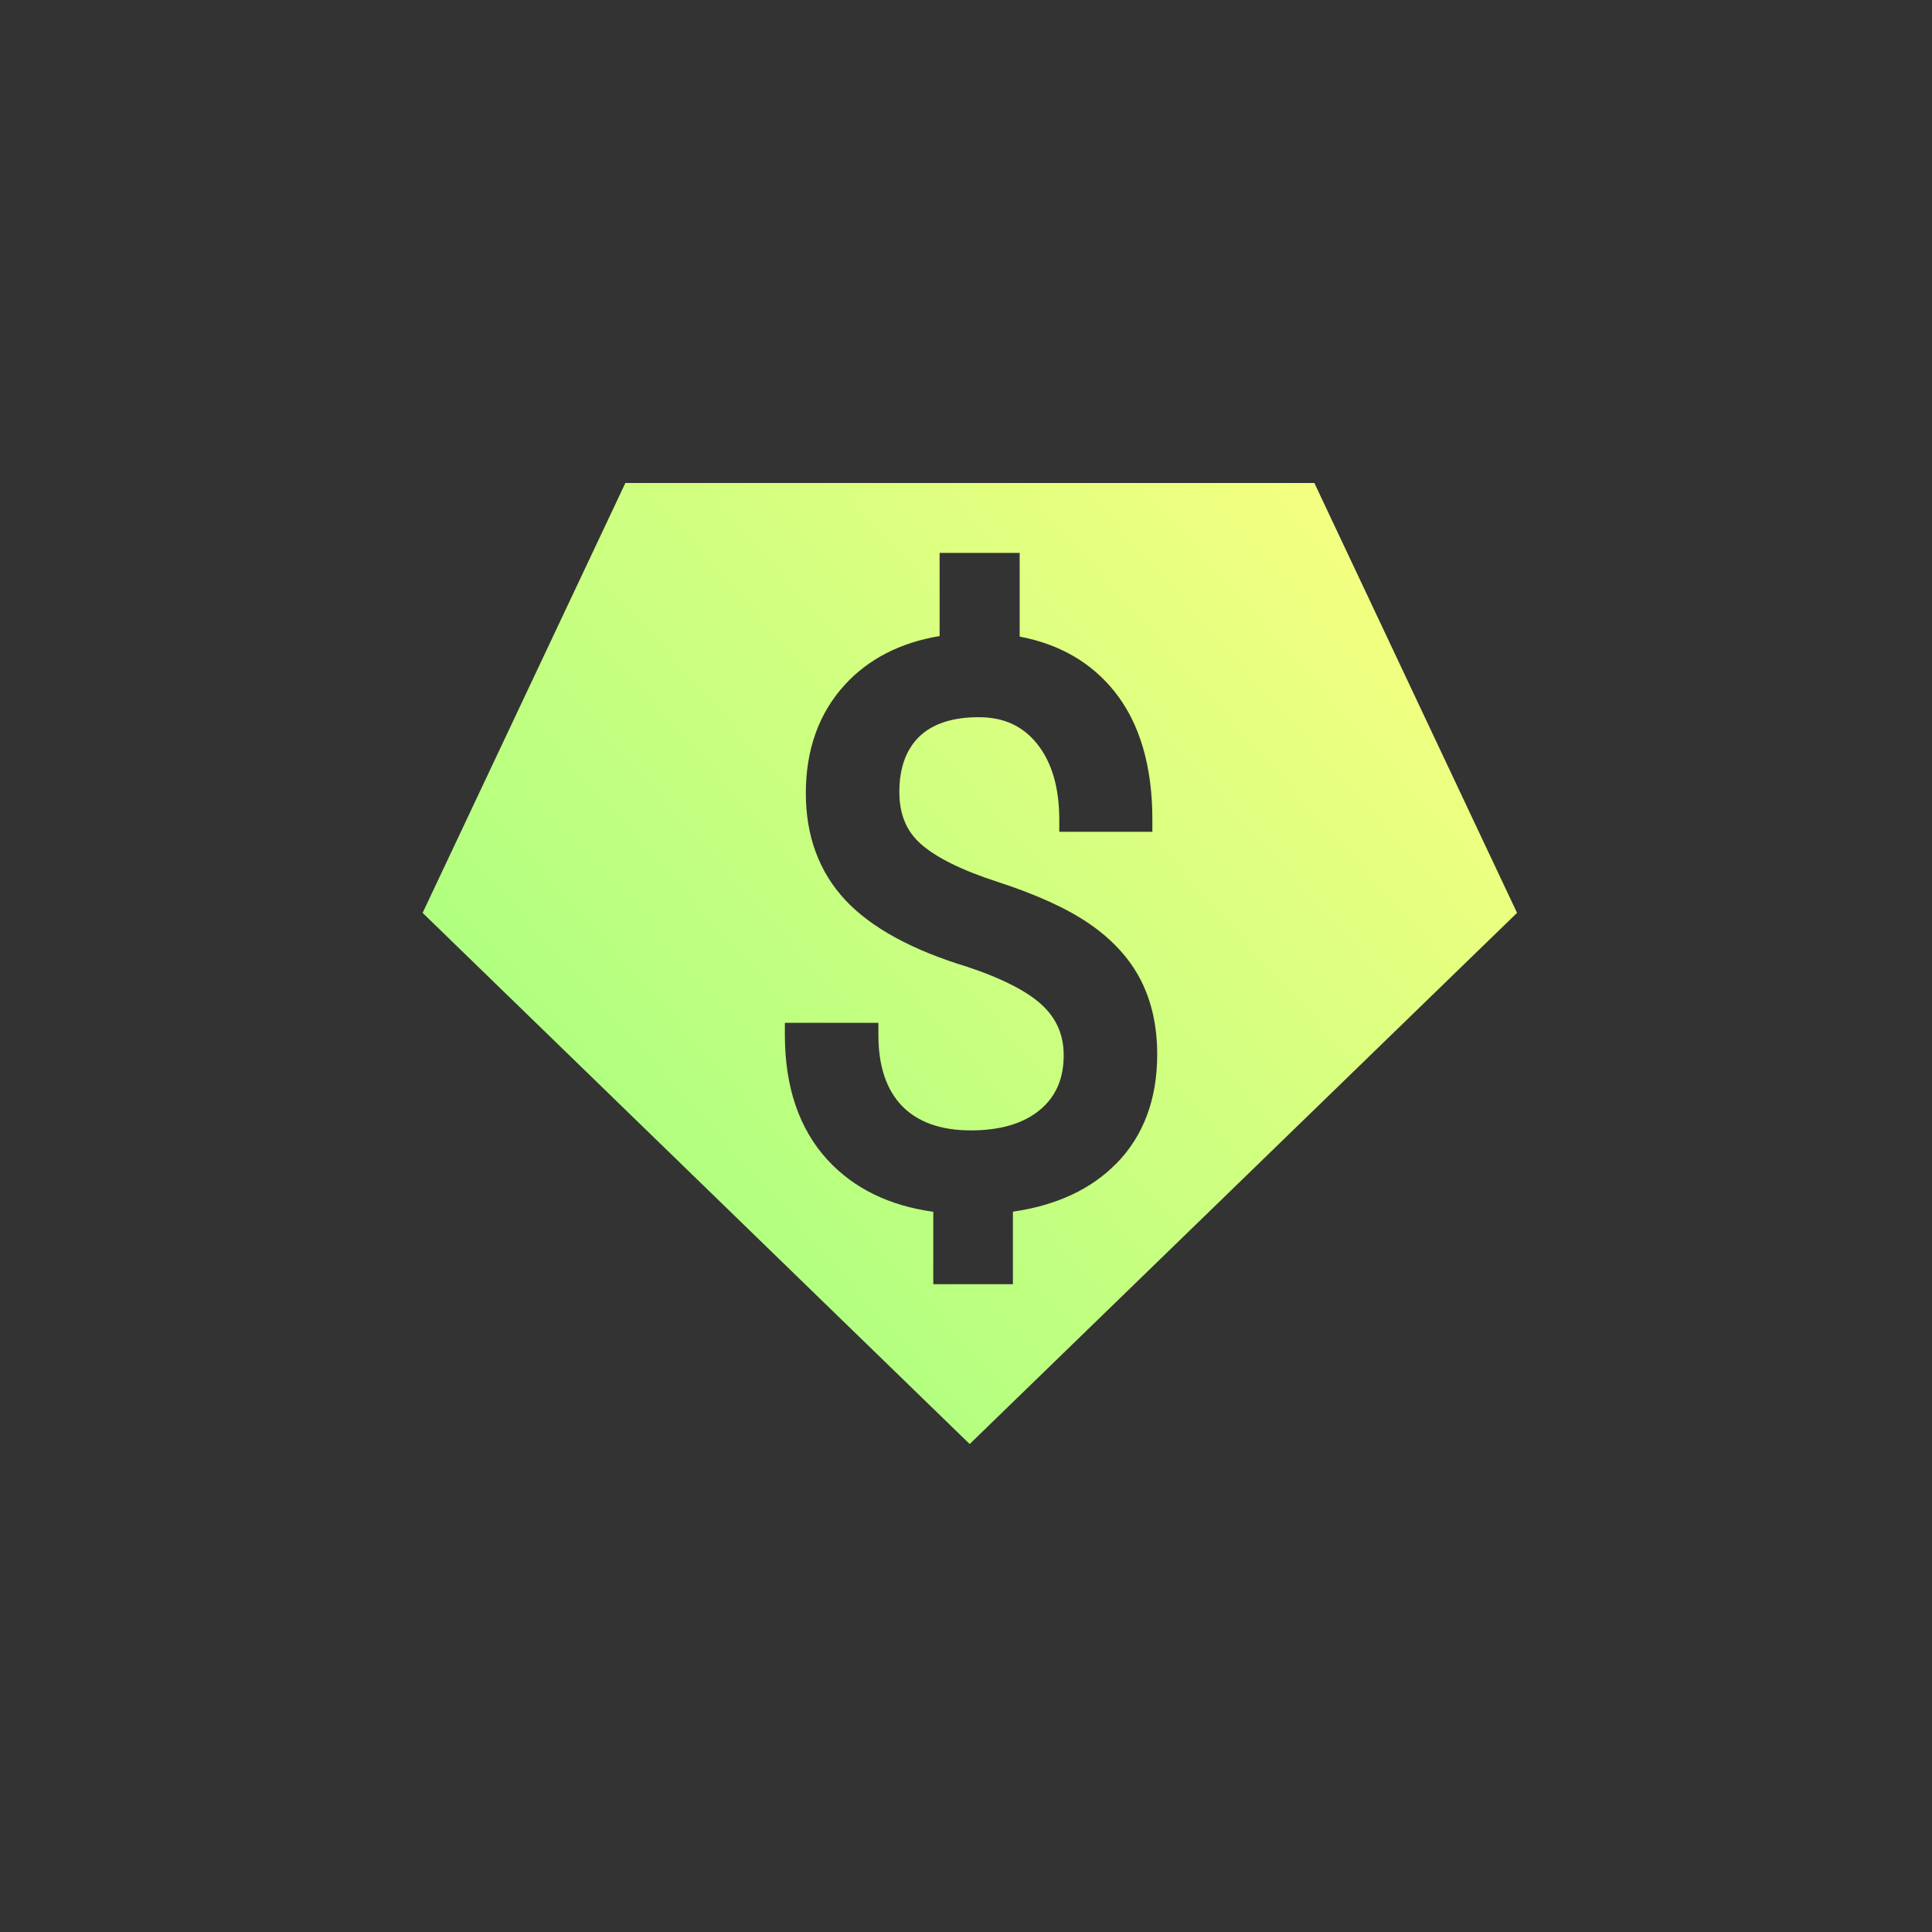 <svg viewBox="0 0 32 32" xmlns="http://www.w3.org/2000/svg" xmlns:xlink="http://www.w3.org/1999/xlink">
  <rect x="0" y="0" width="32" height="32" fill="#333333" stroke="none"/>
  <defs>
    <linearGradient id="gradient-usdt" x1="0%" x2="100%" y1="100%" y2="0%">
      <stop offset="0" stop-color="#8aff80" />
      <stop offset="1" stop-color="#ffff80" />
    </linearGradient>
  </defs>
  <path fill="url(#gradient-usdt)" fill-rule="evenodd"
    d="m21.77 8h-11.412l-3.358 7.12 9.061 8.798 9.066-8.798zm-3.29 11.281c-.416.42-.988.685-1.703.788v1.201h-1.319v-1.199c-.73-.1-1.319-.389-1.752-.86-.469-.511-.706-1.207-.706-2.068v-.202h1.549v.202c0 .514.133.91.394 1.178.26.266.643.402 1.137.402.49 0 .875-.115 1.146-.341.264-.221.392-.517.392-.905 0-.324-.111-.589-.338-.811-.243-.236-.67-.457-1.269-.656-.905-.275-1.581-.645-2.006-1.098-.437-.466-.658-1.063-.658-1.774 0-.723.217-1.326.644-1.794.391-.428.919-.7 1.572-.809v-1.377h1.326v1.386c.661.125 1.191.432 1.575.915.413.519.623 1.231.623 2.116v.202h-1.542v-.202c0-.531-.125-.954-.37-1.258-.238-.295-.554-.438-.964-.438-.434 0-.766.109-.986.323-.218.213-.329.52-.329.914 0 .364.113.643.346.854.252.228.683.443 1.282.637.645.209 1.159.444 1.526.698.379.262.663.574.844.927.181.352.273.767.273 1.233-0.0.746-.231 1.358-.687 1.818z" />
</svg>
